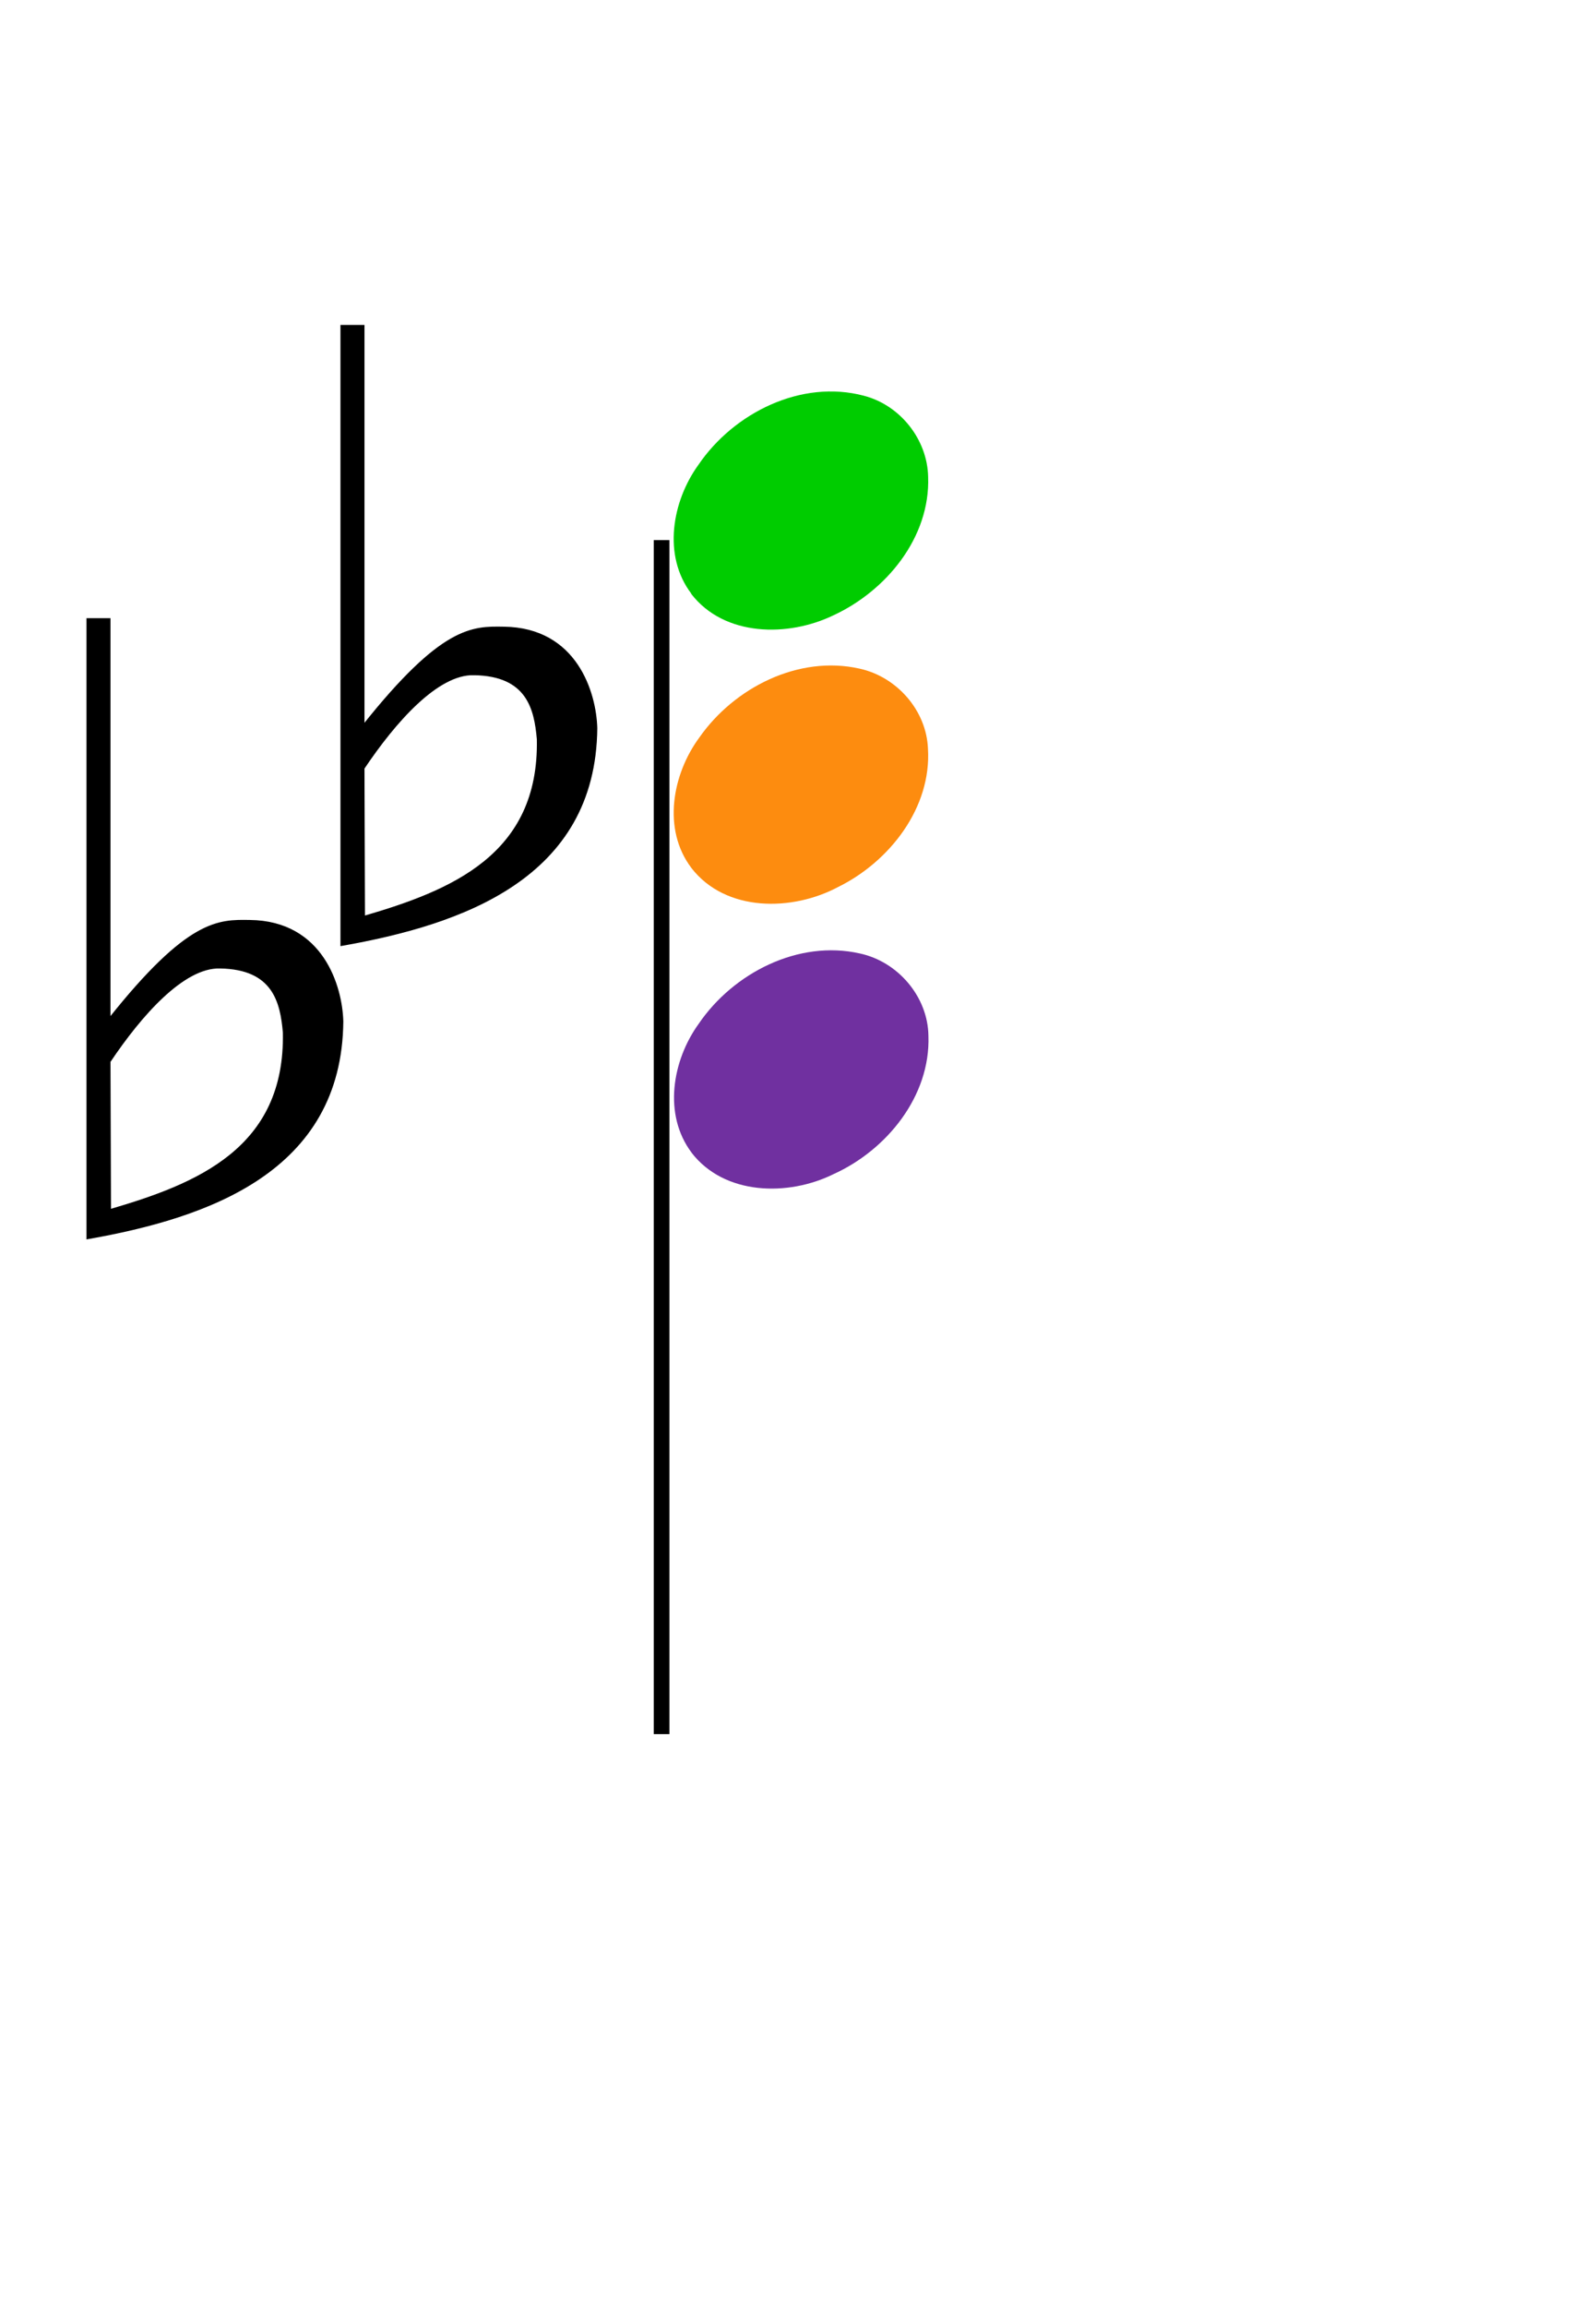 <?xml version="1.0" encoding="UTF-8" standalone="no"?>
<!-- Created with Inkscape (http://www.inkscape.org/) -->

<svg
   xmlns:dc="http://purl.org/dc/elements/1.1/"
   xmlns:cc="http://creativecommons.org/ns#"
   xmlns:rdf="http://www.w3.org/1999/02/22-rdf-syntax-ns#"
   xmlns:svg="http://www.w3.org/2000/svg"
   xmlns="http://www.w3.org/2000/svg"
   xmlns:sodipodi="http://sodipodi.sourceforge.net/DTD/sodipodi-0.dtd"
   xmlns:inkscape="http://www.inkscape.org/namespaces/inkscape"
   version="1.1"
   width="675"
   height="975"
   id="svg2"
   xml:space="preserve"
   inkscape:version="0.48.4 r9939"
   sodipodi:docname="bw-Bes-min.svg"><sodipodi:namedview
     pagecolor="#ffffff"
     bordercolor="#666666"
     borderopacity="1"
     objecttolerance="10"
     gridtolerance="10"
     guidetolerance="10"
     inkscape:pageopacity="0"
     inkscape:pageshadow="2"
     inkscape:window-width="1680"
     inkscape:window-height="996"
     id="namedview3287"
     showgrid="false"
     inkscape:zoom="0.96820513"
     inkscape:cx="635.12685"
     inkscape:cy="537.04267"
     inkscape:window-x="-4"
     inkscape:window-y="-4"
     inkscape:window-maximized="1"
     inkscape:current-layer="g14" /><defs
     id="defs6"><clipPath
       id="clipPath16"><path
         d="M 0,0 540,0 540,780 0,780 0,0 z"
         inkscape:connector-curvature="0"
         id="path18" /></clipPath></defs><g
     transform="matrix(1.25,0,0,-1.25,0,975)"
     id="g10"><g
       id="g12"><g
         clip-path="url(#clipPath16)"
         id="g14"><path
           style="fill:#7030a0;fill-opacity:1;fill-rule:evenodd;stroke:none"
           d="m 234,390.3 c -9.71,12.863 -6.539,31.209 2.409,43.575 11.682,17.152 33.727,28.484 54.534,23.763 12.872,-2.771 23.041,-14.636 23.186,-27.903 0.703,-20.348 -14.131,-38.554 -32.044,-46.669 C 266.733,375.441 245.042,375.792 233.9,390.4 l 0.1,-0.1 0,0 z"
           id="path100"
           inkscape:connector-curvature="0" /><path
           style="fill:#00cc00;fill-opacity:1;fill-rule:evenodd;stroke:none"
           d="m 233.9,579.3 c -9.767,12.818 -6.519,31.226 2.42,43.567 11.96,17.559 34.804,28.964 55.98,23.333 12.275,-3.182 21.494,-14.775 21.728,-27.465 0.73,-20.427 -14.166,-38.499 -32.044,-46.769 -15.324,-7.401 -36.819,-7.267 -48.046,7.161 L 233.8,579.3 l 0.1,0 0,0 z"
           id="path114"
           inkscape:connector-curvature="0" /><path
           d="m 221.2,597.4 5.3,0 0,-403.7 -5.3,0 0,403.7 z"
           inkscape:connector-curvature="0"
           id="path128"
           style="fill:#000000;fill-opacity:1;fill-rule:evenodd;stroke:none" /><path
           style="fill:#fd8c0f;fill-opacity:1;fill-rule:evenodd;stroke:none"
           d="m 233.9,486.6 c -9.86,13.007 -6.441,31.642 2.717,44.049 11.789,16.871 33.59,27.943 54.225,23.288 12.56,-2.745 22.603,-14.077 23.127,-27.027 1.24,-20.066 -13.03,-38.239 -30.391,-46.797 -15.544,-8.287 -38.017,-8.558 -49.639,6.413 L 233.8,486.7 l 0.1,-0.1 0,0 z"
           id="path142"
           inkscape:connector-curvature="0" /><path
           inkscape:connector-curvature="0"
           d="m 29.662,570.592 0,-209.15 c 40.485,7.135 85.632,22.591 86.1,73.225 -0.331,11.864 -6.751,33.601 -31.2,33.9 -10.624,0.186 -20.821,0.413 -47.575,-33.225 l 0,135.25 z m 44.75,-117.625 c 18.285,-0.279 20.792,-11.79 21.694,-22.036 0.815,-39.376 -29.34,-51.533 -58.95,-60.15 l -0.169,50.336 c 10.485,15.645 24.992,32.197 37.425,31.85 z"
           id="path3018"
           style="fill:#000000;stroke:#000000;stroke-width:0.8px;stroke-linecap:butt;stroke-linejoin:miter;stroke-opacity:1;display:inline" /><path
           inkscape:connector-curvature="0"
           d="m 115.594,669.745 0,-209.15 c 40.485,7.135 85.632,22.591 86.1,73.225 -0.331,11.864 -6.751,33.601 -31.2,33.9 -10.624,0.186 -20.821,0.413 -47.575,-33.225 l 0,135.25 z m 44.75,-117.625 c 18.285,-0.279 20.792,-11.79 21.694,-22.036 0.815,-39.376 -29.34,-51.533 -58.95,-60.15 l -0.169,50.336 c 10.485,15.645 24.992,32.197 37.425,31.85 z"
           id="path3018-6"
           style="fill:#000000;stroke:#000000;stroke-width:0.8px;stroke-linecap:butt;stroke-linejoin:miter;stroke-opacity:1;display:inline" /></g></g></g></svg>